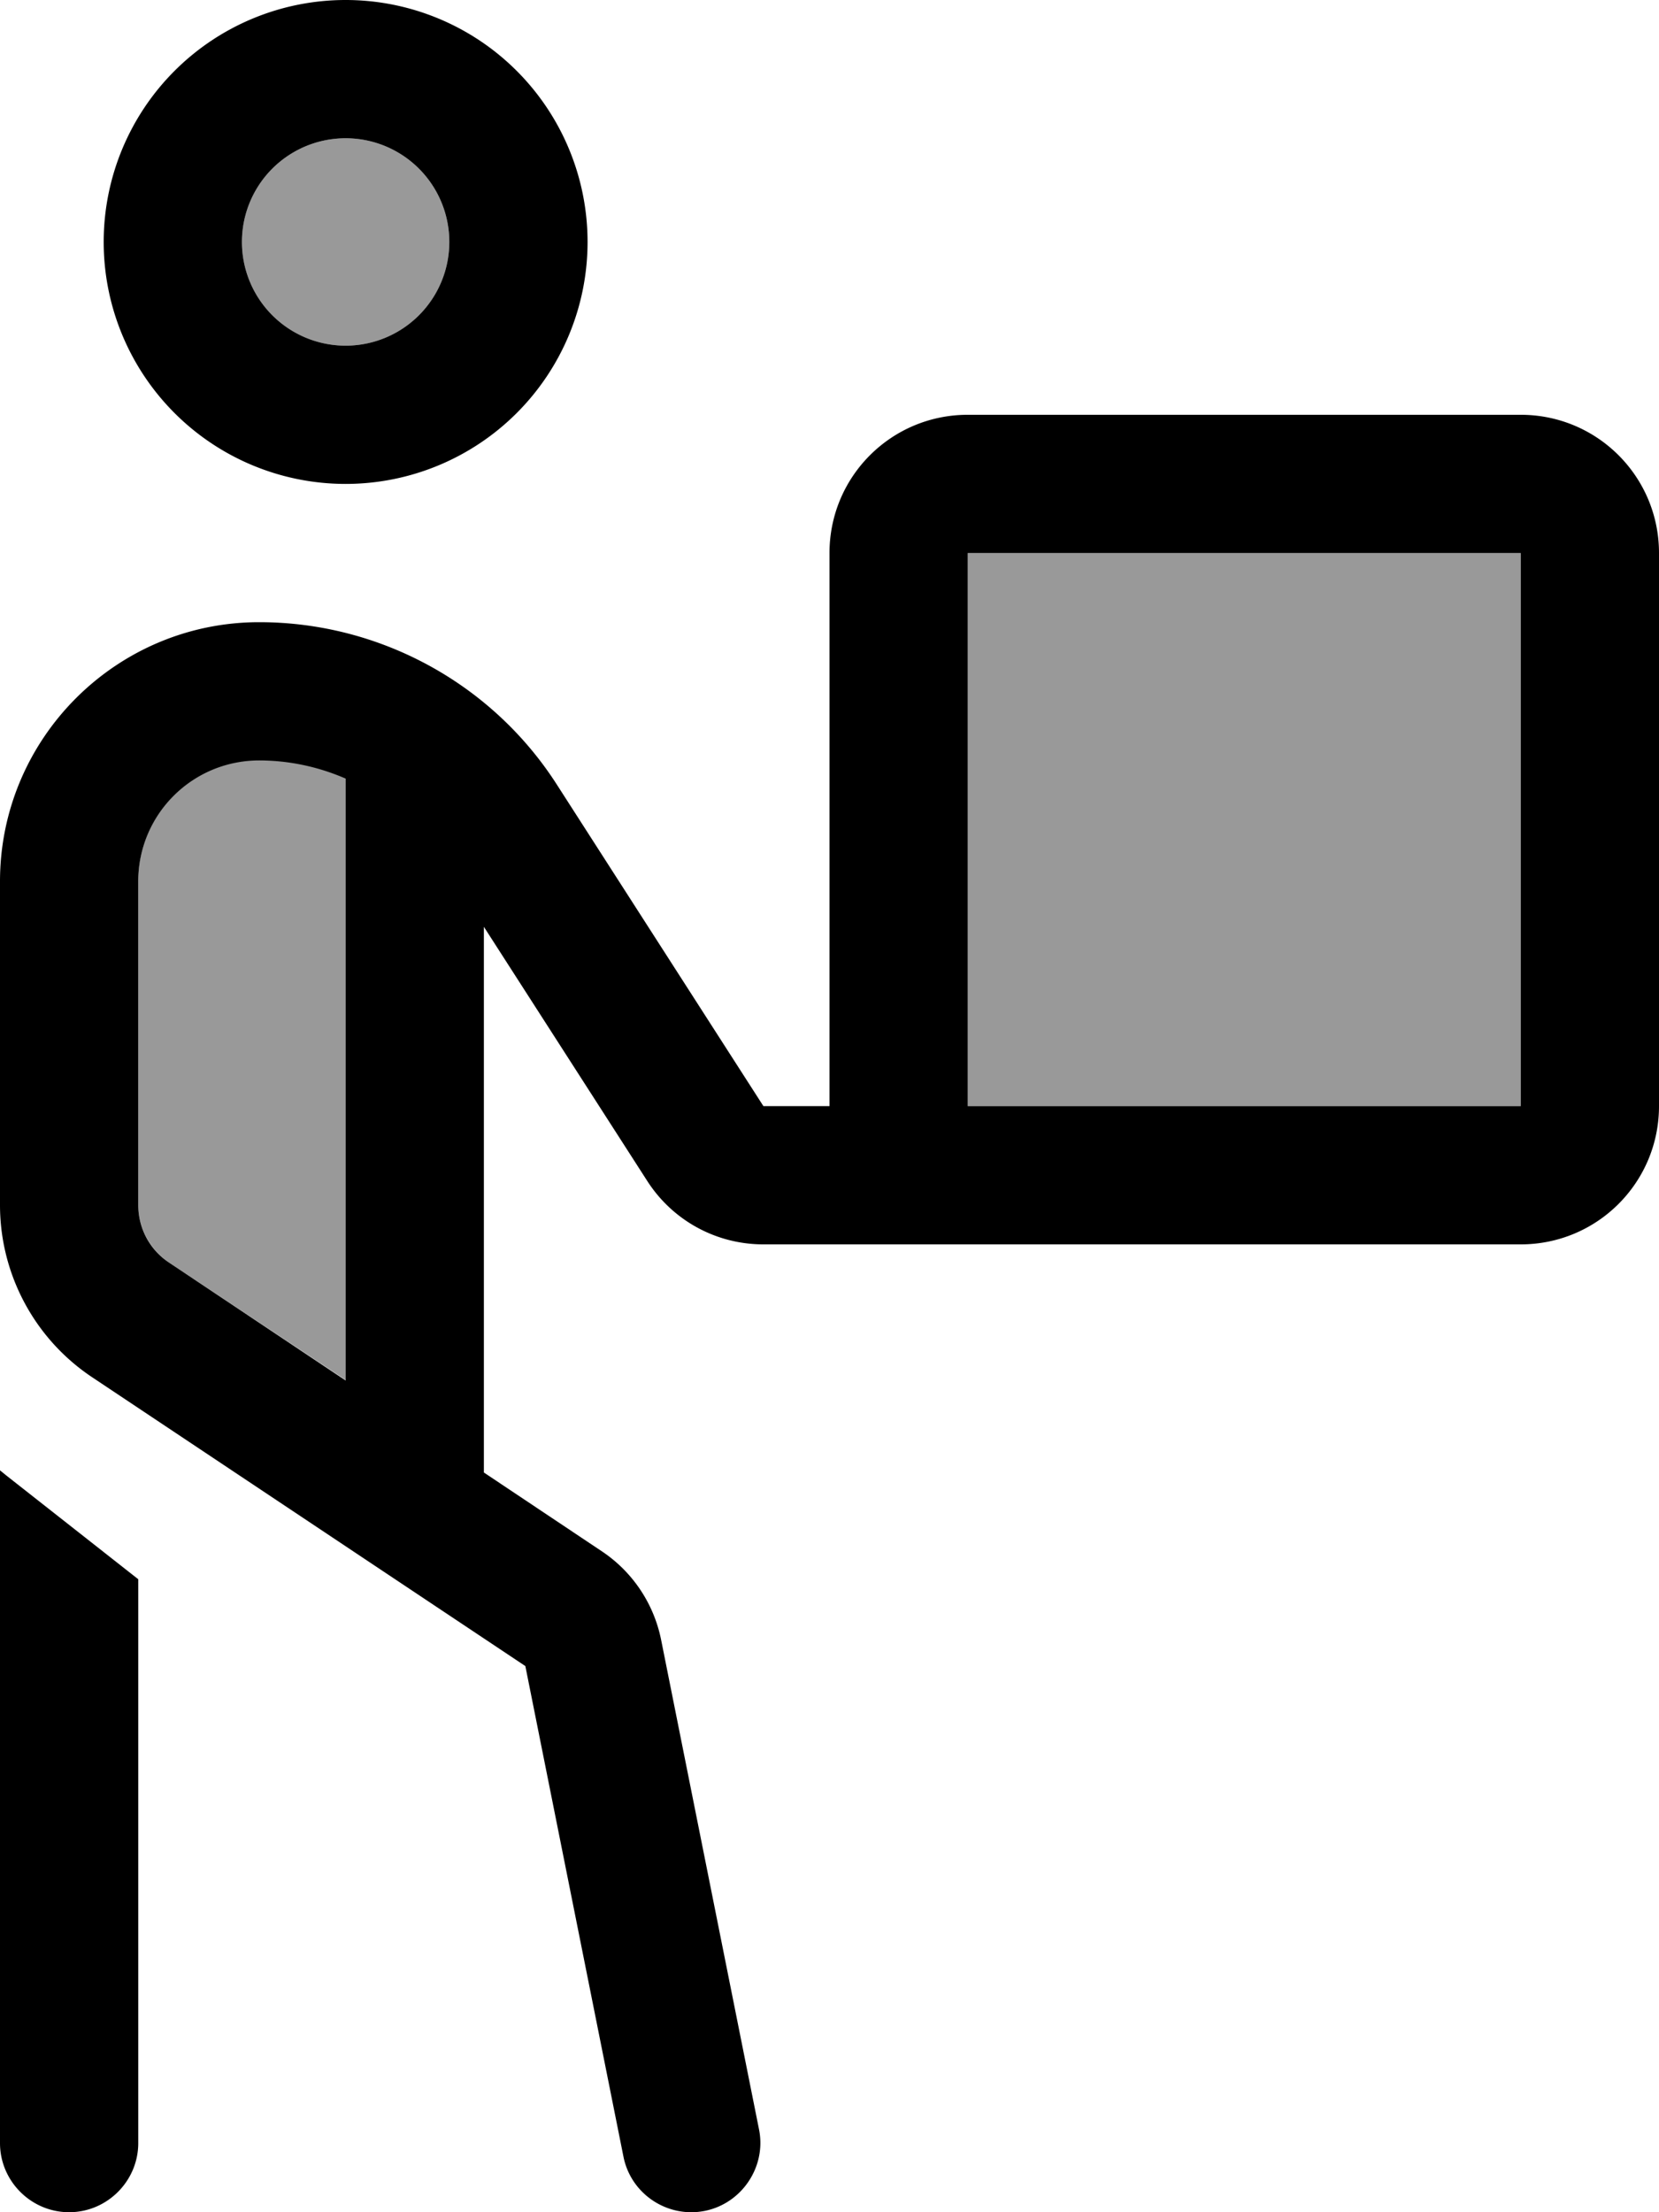 <svg xmlns="http://www.w3.org/2000/svg" viewBox="0 0 384 512"><defs><style>.fa-secondary{opacity:.4}</style></defs><path class="fa-secondary" d="M32 204l0 74.9c0 5.3 2.7 10.3 7.1 13.3L80 319.4l0-139.3c-6.2-2.7-13-4.2-20-4.2c-15.5 0-28 12.5-28 28zM56 56a24 24 0 1 0 48 0A24 24 0 1 0 56 56zm168 72l0 128 16 0 112 0 0-128-128 0z"/><path class="fa-primary" d="M56 56a24 24 0 1 1 48 0A24 24 0 1 1 56 56zm80 0A56 56 0 1 0 24 56a56 56 0 1 0 112 0zM0 496c0 8.8 7.2 16 16 16s16-7.2 16-16l0-130.5L1.6 341.6c-.5-.4-1.1-.9-1.6-1.3L0 496zM60 176c7 0 13.8 1.5 20 4.2l0 139.3L39.1 292.2c-4.5-3-7.1-8-7.1-13.3L32 204c0-15.5 12.5-28 28-28zm52 38.5l37.8 58.8c5.9 9.2 16 14.7 26.9 14.7l47.3 0 16 0 112 0c17.7 0 32-14.3 32-32l0-128c0-17.7-14.3-32-32-32L224 96c-17.7 0-32 14.3-32 32l0 128-15.3 0-47.8-74.4C113.9 158.2 87.9 144 60 144c-33.1 0-60 26.9-60 60l0 74.9c0 16 8 31 21.4 39.9l100.2 66.8 22.7 113.5c1.7 8.7 10.2 14.3 18.8 12.6s14.3-10.2 12.6-18.8L153 379.4c-1.7-8.3-6.6-15.6-13.6-20.3L112 340.8l0-126.3zM224 256l0-128 128 0 0 128-112 0-16 0z"/></svg>
